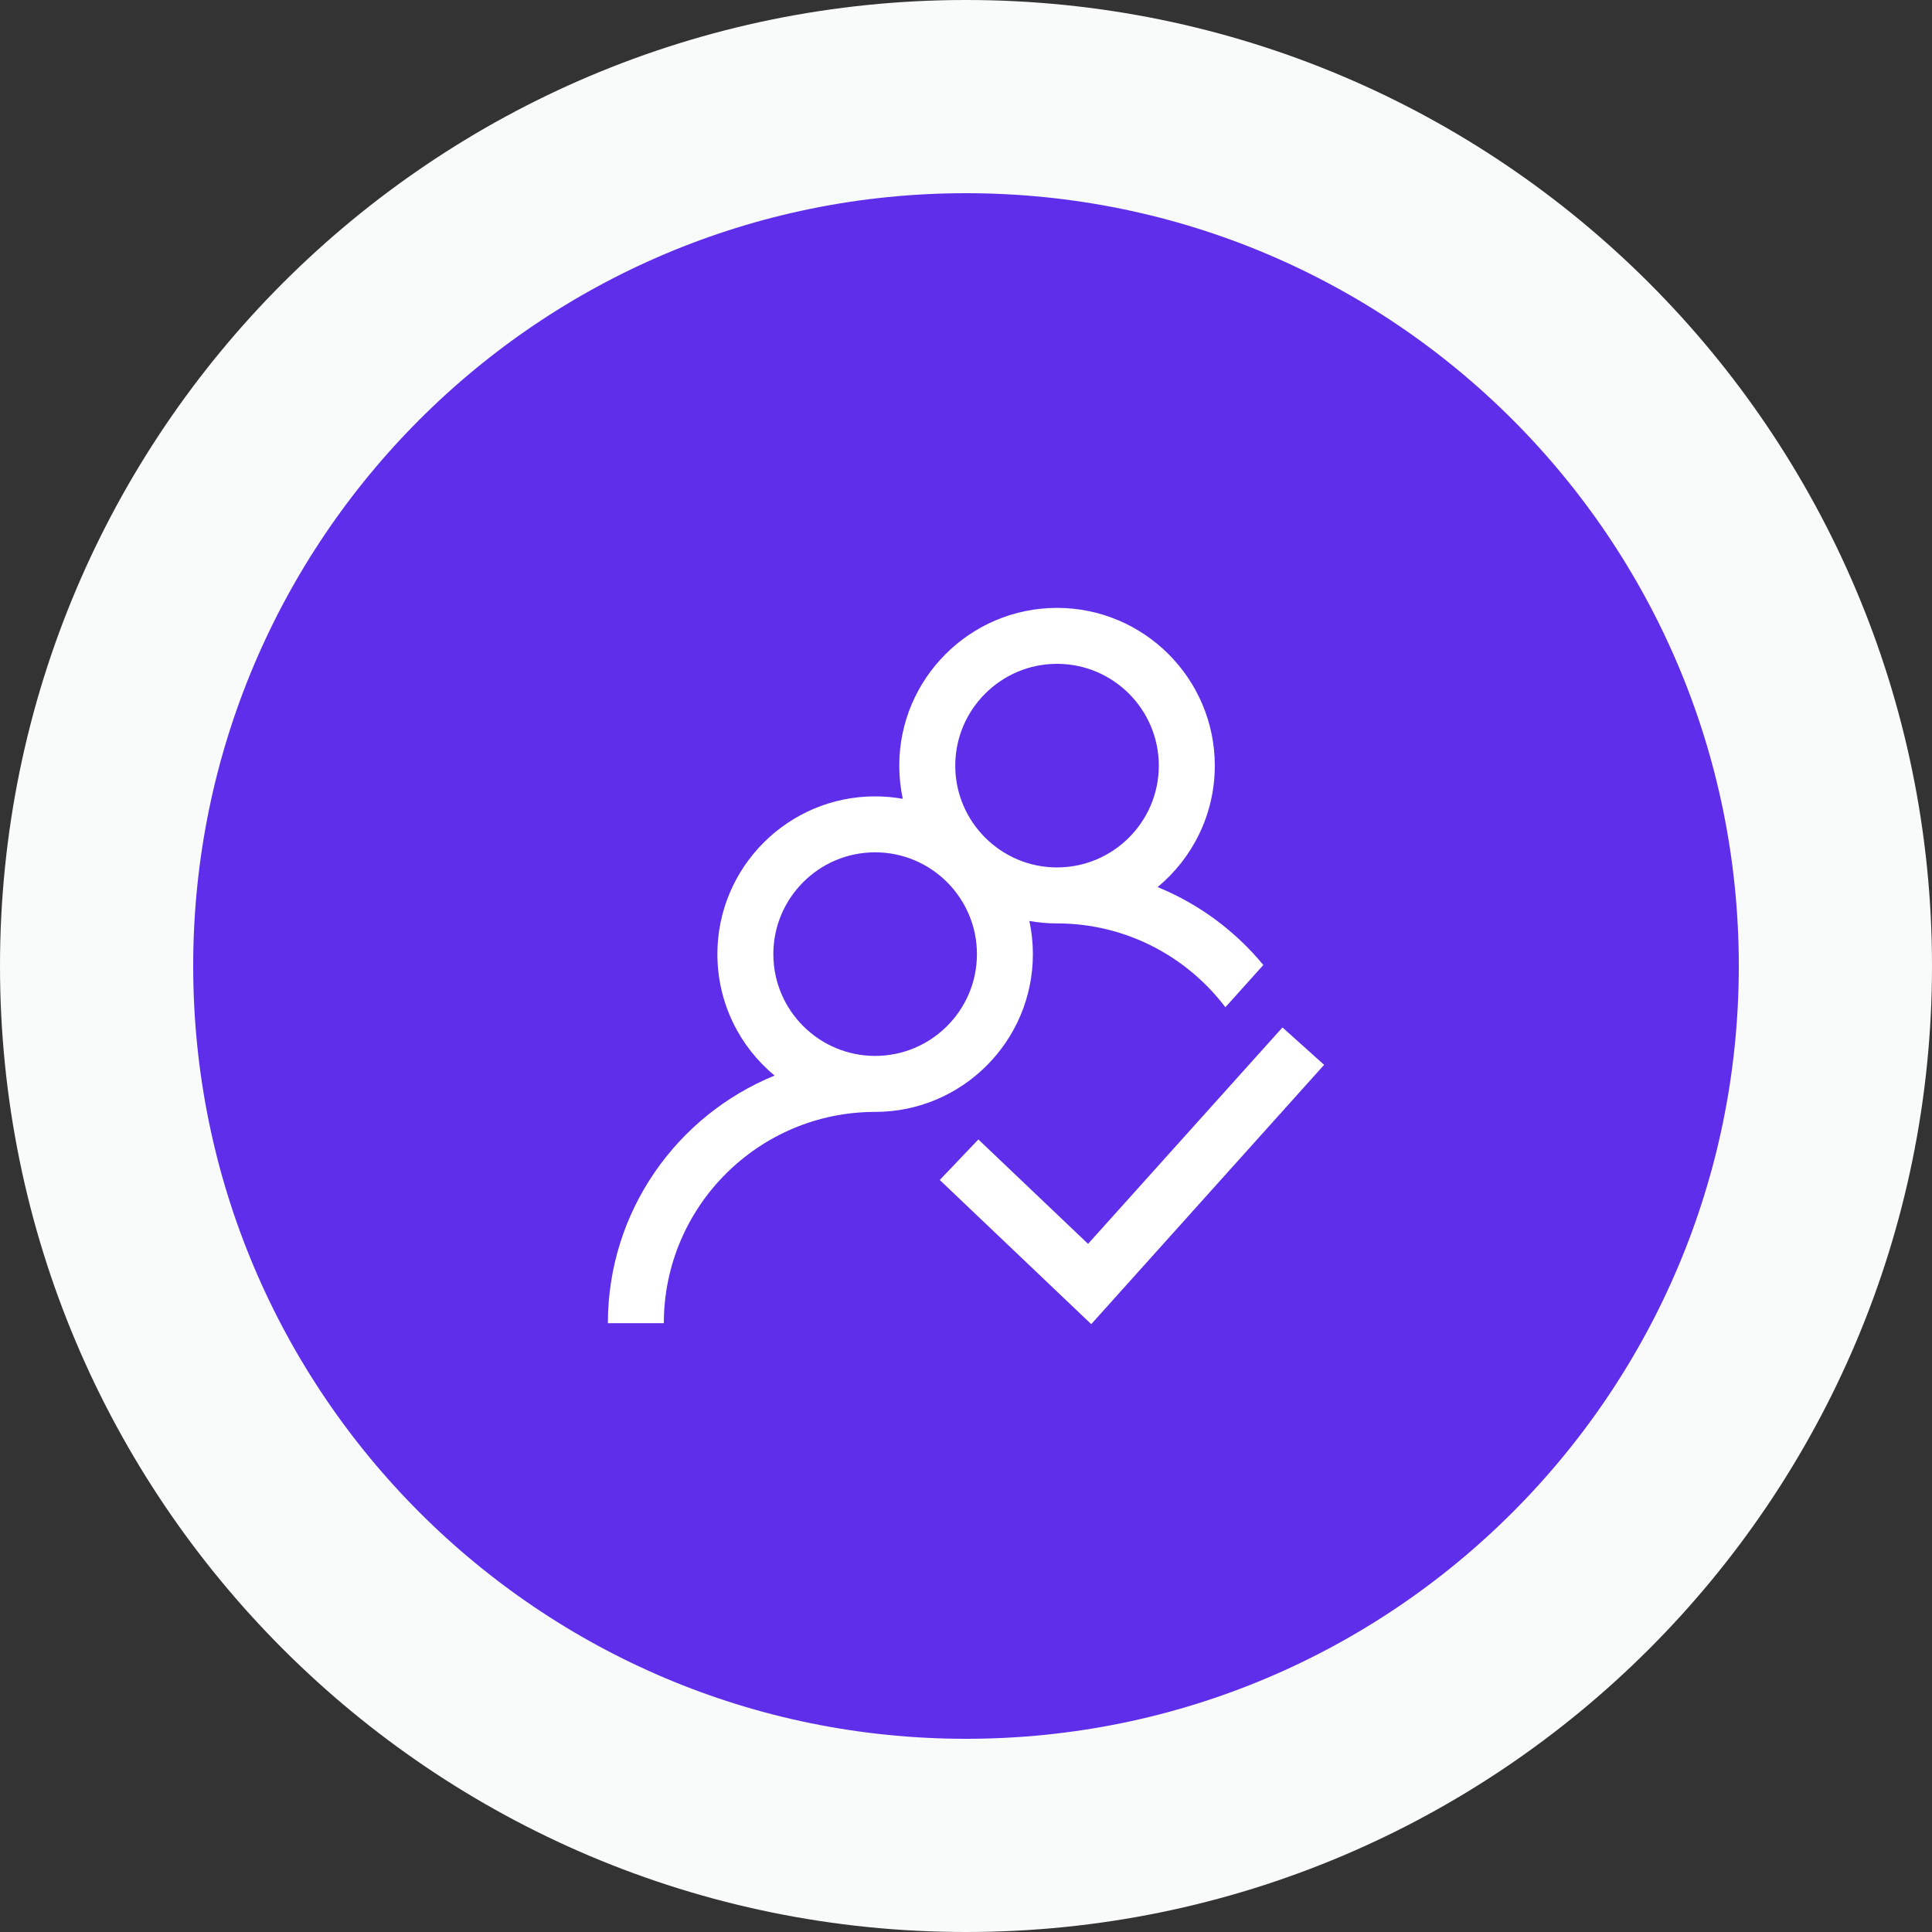 <svg width="50" height="50" viewBox="0 0 50 50" fill="none" xmlns="http://www.w3.org/2000/svg">
<rect x="0" y="0" width="50" height="50" fill="#333333" stroke="none"/>
<path d="M25 47.5C37.426 47.5 47.5 37.426 47.5 25C47.5 12.574 37.426 2.5 25 2.5C12.574 2.5 2.5 12.574 2.5 25C2.5 37.426 12.574 47.5 25 47.5Z" fill="#5F2EEA" stroke="#F9FAFA" stroke-width="5"/>
<path d="M29.959 22.958C30.862 22.209 31.439 21.078 31.439 19.815C31.439 17.564 29.607 15.732 27.356 15.732C25.105 15.732 23.273 17.564 23.273 19.815C23.273 20.109 23.305 20.396 23.364 20.673C23.132 20.632 22.892 20.61 22.648 20.61C20.397 20.61 18.566 22.442 18.566 24.693C18.566 25.956 19.142 27.087 20.046 27.836C17.518 28.866 15.732 31.35 15.732 34.244H17.18C17.18 31.229 19.633 28.776 22.648 28.776C24.9 28.776 26.731 26.944 26.731 24.693C26.731 24.399 26.7 24.111 26.64 23.835C26.873 23.876 27.112 23.898 27.356 23.898C29.133 23.898 30.714 24.75 31.713 26.067L32.695 24.974C31.969 24.094 31.031 23.395 29.959 22.958ZM22.648 27.327C21.196 27.327 20.014 26.145 20.014 24.693C20.014 23.24 21.196 22.058 22.648 22.058C24.101 22.058 25.283 23.24 25.283 24.693C25.283 26.145 24.101 27.327 22.648 27.327ZM27.356 22.449C25.904 22.449 24.722 21.267 24.722 19.815C24.722 18.362 25.904 17.18 27.356 17.18C28.809 17.18 29.99 18.362 29.99 19.815C29.99 21.267 28.809 22.449 27.356 22.449Z" fill="white"/>
<path d="M33.19 26.59L28.159 32.191L25.32 29.489L24.321 30.538L28.241 34.269L34.268 27.558L33.19 26.59Z" fill="white"/>
</svg>
